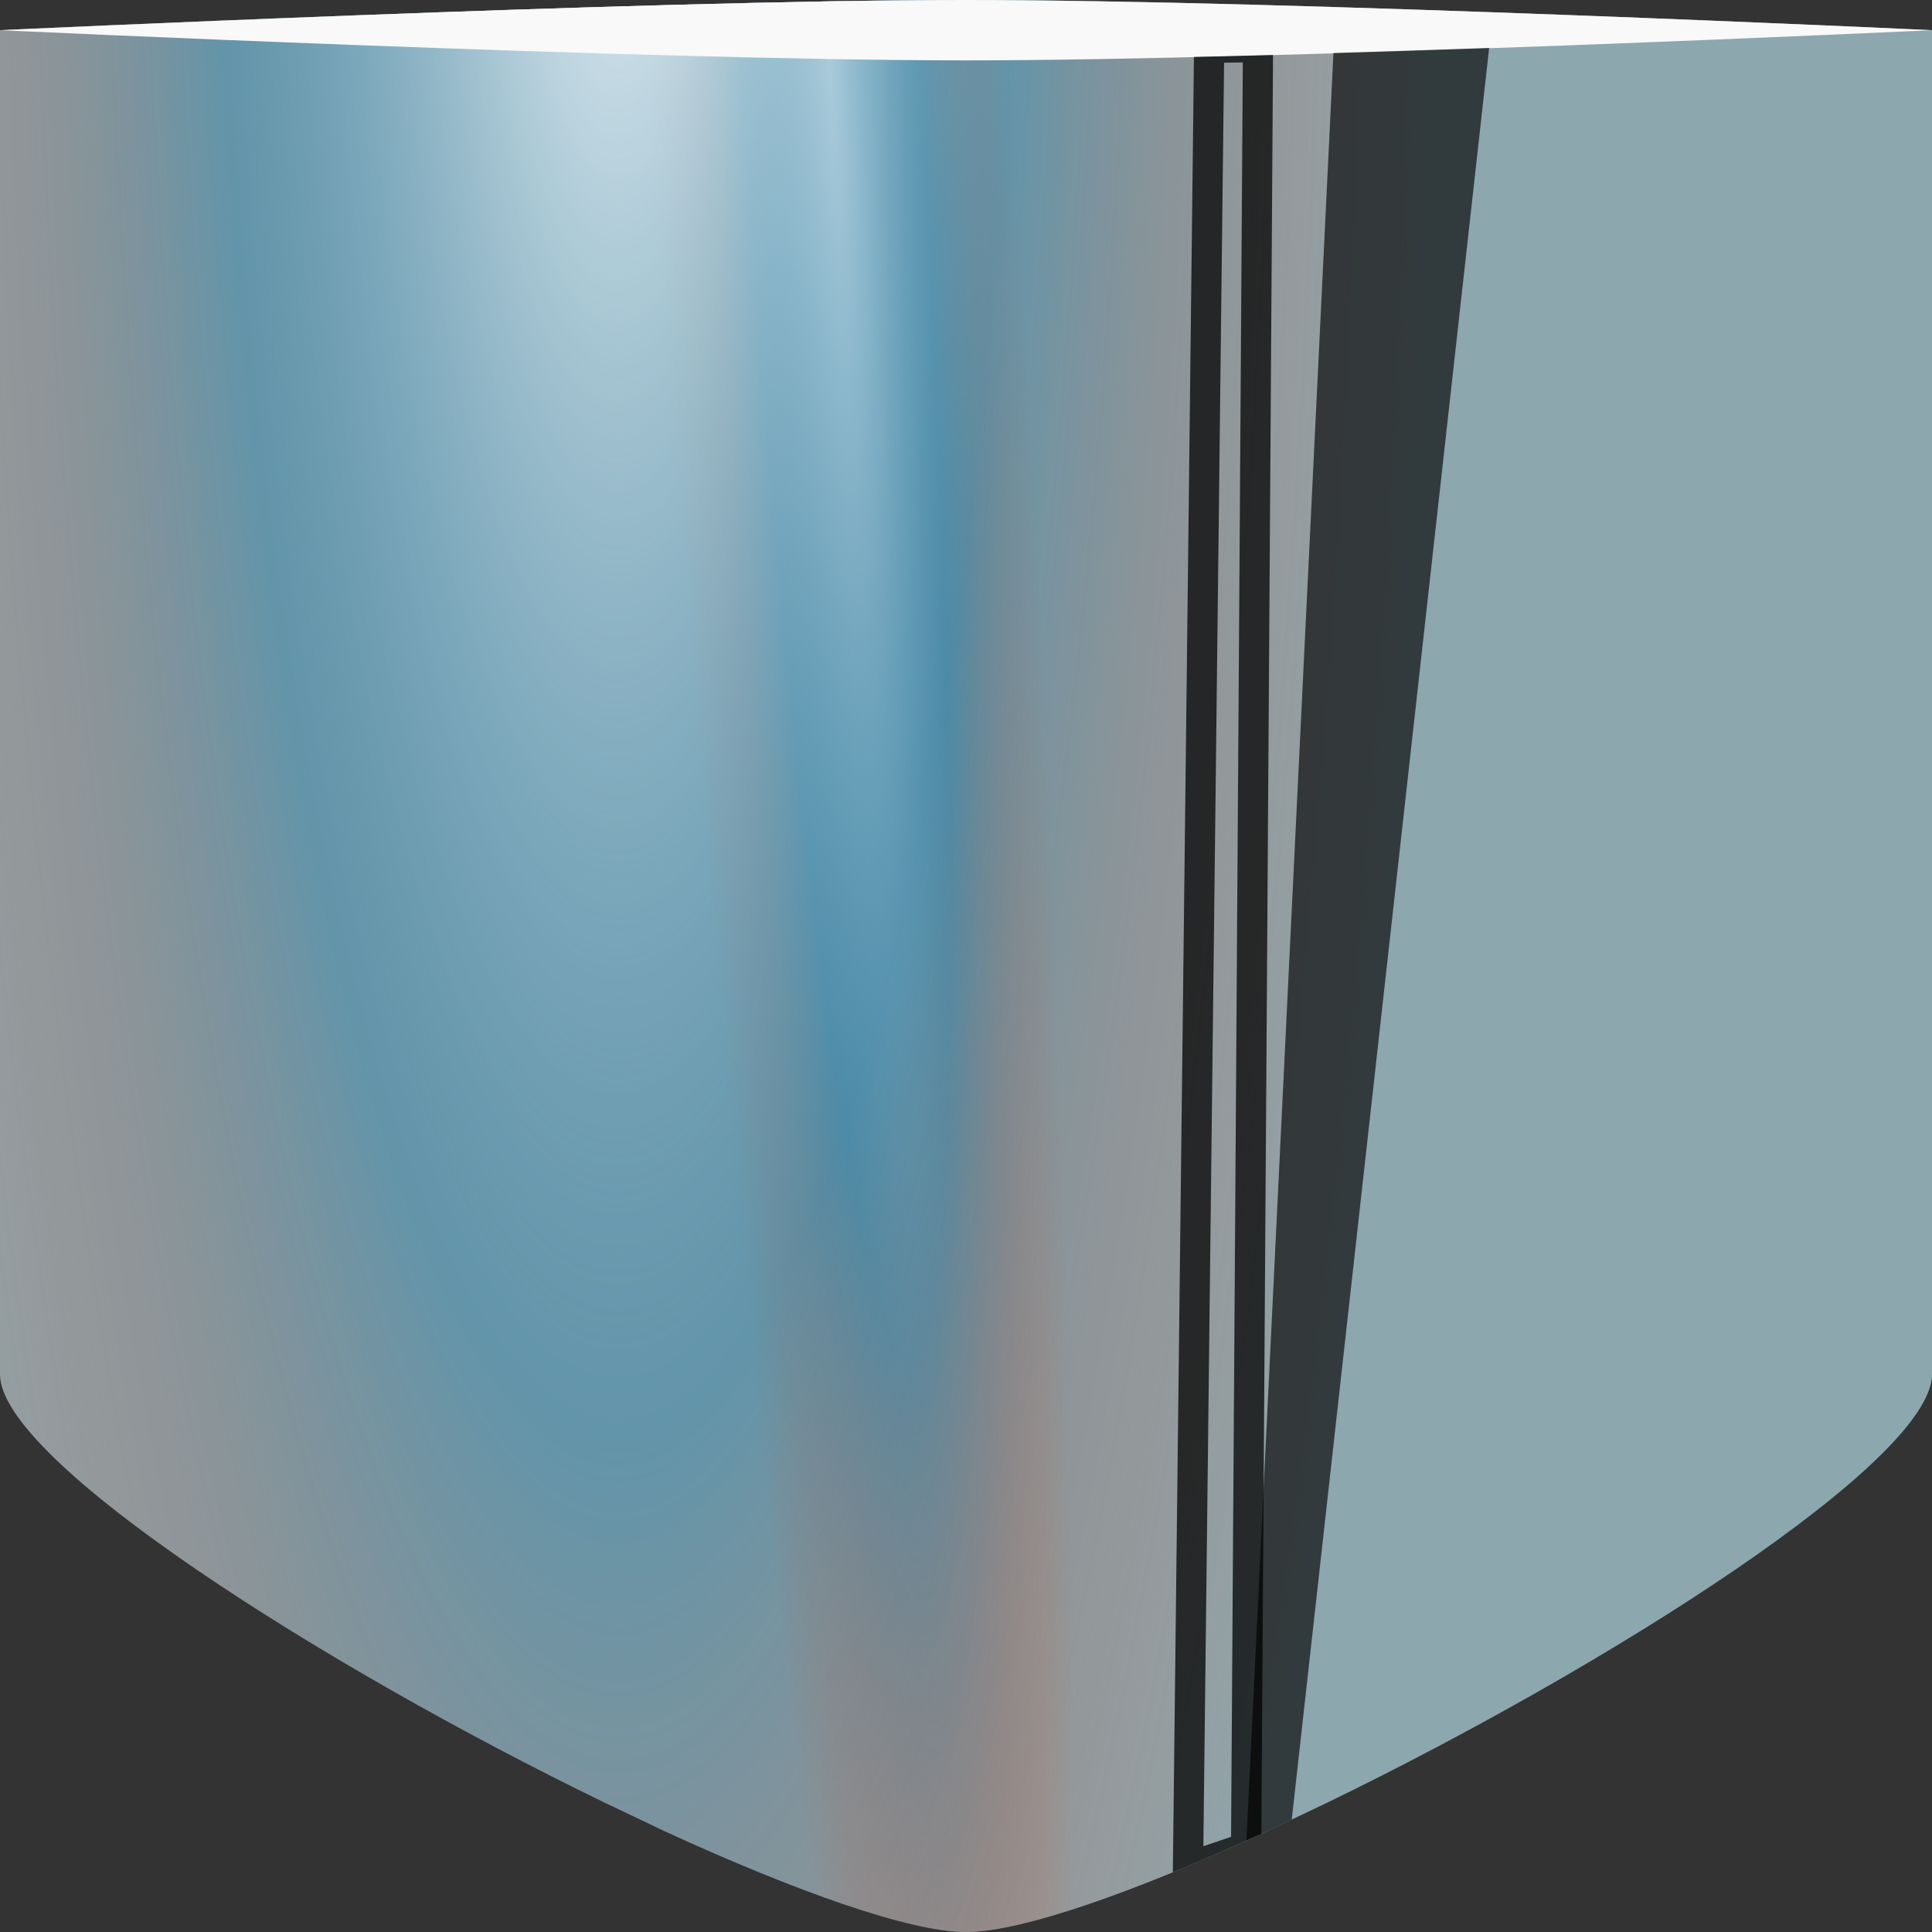 <?xml version="1.0" encoding="UTF-8"?>
<svg id="n" width="64" height="64" version="1.1" xmlns="http://www.w3.org/2000/svg" xmlns:cc="http://creativecommons.org/ns#" xmlns:dc="http://purl.org/dc/elements/1.1/" xmlns:rdf="http://www.w3.org/1999/02/22-rdf-syntax-ns#" xmlns:xlink="http://www.w3.org/1999/xlink">
	<rect width="100%" height="100%" fill="#333333" stroke="none"/>
	<defs id="ab">
		<linearGradient id="a">
			<stop id="g" stop-color="#f9fdff" offset="0"/>
			<stop stop-color="#3380a4" stop-opacity=".471" offset=".491"/>
			<stop id="k" stop-color="#fa3e00" stop-opacity="0" offset="1"/>
		</linearGradient>
		<radialGradient id="d" cx="105.85" cy="72.047" r="32" gradientTransform="matrix(.847 0 -0 3.762 -69.198 -282.39)" gradientUnits="userSpaceOnUse" xlink:href="#a"/>
		<radialGradient id="b" cx="44.556" cy=".602" r="32" gradientTransform="matrix(.187 -.012 .17 2.733 19.065 1.001)" gradientUnits="userSpaceOnUse" xlink:href="#a"/>
	</defs>
	<path id="az" d="m0 1v44.525c0 2.877 10.732 9.674 20 14.174l2.051 0.977c4.321 1.982 8.094 3.324 9.949 3.324 1.863 0 5.657-1.352 10-3.348l2.012-0.959c9.265-4.5 19.988-11.293 19.988-14.168v-44.525s-21.328-1-32-1-32 1-32 1z" fill="#8da7af"/>
	<path id="ah" d="m0 1v44.525c0 2.877 10.732 9.674 20 14.174l2.051 0.977c4.321 1.982 8.094 3.324 9.949 3.324 1.863 0 5.657-1.352 10-3.348l2.012-0.959c9.265-4.5 19.988-11.293 19.988-14.168v-44.525s-21.328-1-32-1-32 1-32 1z" fill="url(#b)"/>
	<path id="c" d="m0 1v44.525c0 2.877 10.732 9.674 20 14.174l2.051 0.977c4.321 1.982 8.094 3.324 9.949 3.324 1.863 0 5.657-1.352 10-3.348l2.012-0.959c9.265-4.5 19.988-11.293 19.988-14.168v-44.525s-21.328-1-32-1-32 1-32 1z" fill="url(#d)"/>
	<path id="v" d="m0 1s21.328 1 32 1 32-1 32-1-21.328-1-32-1-32 1-32 1z" color="#000000" fill="#f9f9f9"/>
	<path d="m49.33 1.588c-1.705 0.06-3.413 0.115-5.158 0.168l-2.881 59.205c0.242-0.109 0.463-0.196 0.709-0.309l0.791-0.377 6.539-58.688z" fill="#000000" fill-opacity=".649"/>
	<path d="m42.17 1.822c-0.902 0.025-1.743 0.044-2.619 0.064l-0.699 60.137c0.931-0.381 1.92-0.814 2.932-1.275l0.387-58.926zm-1 0.246-0.389 58.779-0.918 0.311 0.686-59.082 0.621-0.008z" color="#000000" fill="#000000" fill-opacity=".745" style="-inkscape-stroke:none"/>
</svg>
